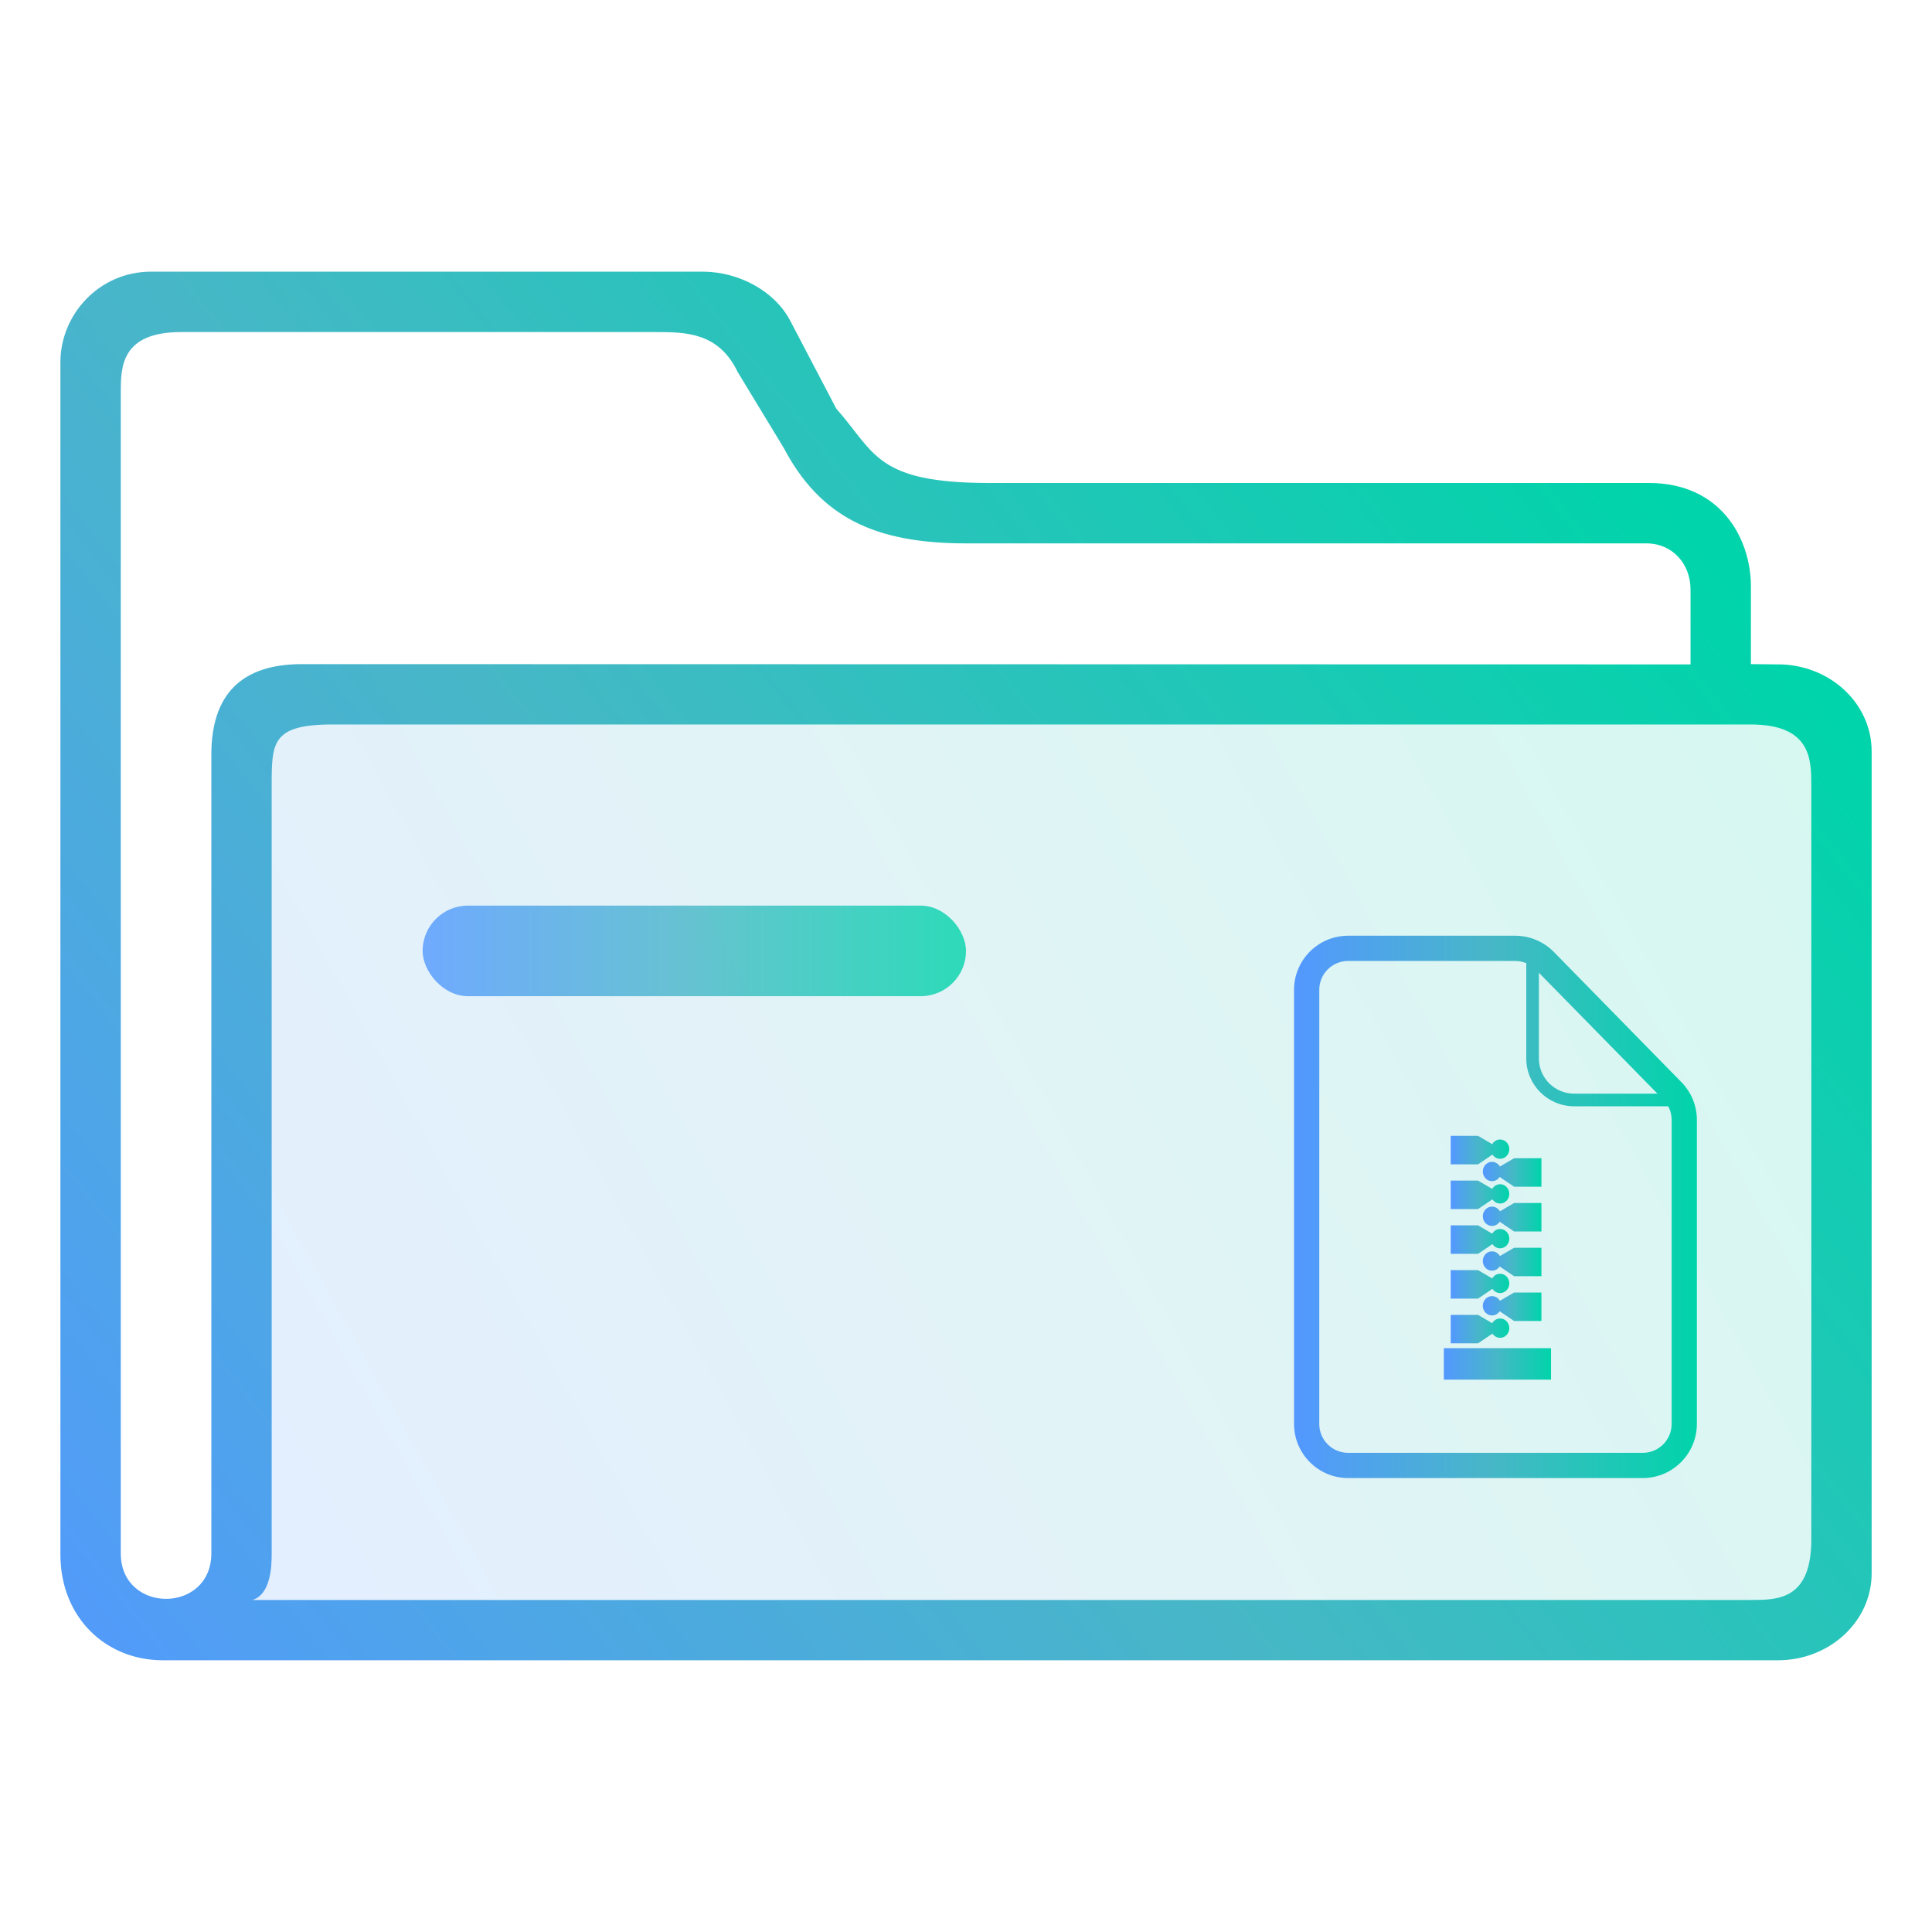 <?xml version="1.0" encoding="UTF-8" standalone="no"?>
<svg
   width="64"
   version="1.1"
   height="64"
   id="svg17"
   sodipodi:docname="folder-tar.svg"
   inkscape:version="1.3 (0e150ed6c4, 2023-07-21)"
   xmlns:inkscape="http://www.inkscape.org/namespaces/inkscape"
   xmlns:sodipodi="http://sodipodi.sourceforge.net/DTD/sodipodi-0.dtd"
   xmlns:xlink="http://www.w3.org/1999/xlink"
   xmlns="http://www.w3.org/2000/svg"
   xmlns:svg="http://www.w3.org/2000/svg"
   xmlns:rdf="http://www.w3.org/1999/02/22-rdf-syntax-ns#"
   xmlns:cc="http://creativecommons.org/ns#"
   xmlns:dc="http://purl.org/dc/elements/1.1/">
  <sodipodi:namedview
     pagecolor="#ffffff"
     bordercolor="#666666"
     borderopacity="1"
     objecttolerance="10"
     gridtolerance="10"
     guidetolerance="10"
     inkscape:pageopacity="0"
     inkscape:pageshadow="2"
     inkscape:window-width="1920"
     inkscape:window-height="994"
     id="namedview19"
     showgrid="true"
     inkscape:zoom="9.8125"
     inkscape:cx="30.77707"
     inkscape:cy="38.675159"
     inkscape:window-x="0"
     inkscape:window-y="0"
     inkscape:window-maximized="1"
     inkscape:current-layer="layer1"
     inkscape:document-rotation="0"
     inkscape:showpageshadow="2"
     inkscape:pagecheckerboard="0"
     inkscape:deskcolor="#d1d1d1">
    <inkscape:grid
       type="xygrid"
       id="grid874"
       originx="0"
       originy="0"
       spacingy="1"
       spacingx="1"
       units="px"
       visible="true" />
  </sodipodi:namedview>
  <defs
     id="defs5455">
    <clipPath
       clipPathUnits="userSpaceOnUse"
       id="clipPath79425-9-5-3">
      <rect
         style="opacity:0.5;fill:#000000;fill-opacity:1;stroke:none;stroke-width:0.856;stroke-dasharray:none;stroke-opacity:1;paint-order:stroke fill markers"
         id="rect79427-1-9-6"
         width="26.418"
         height="29.038"
         x="-16.228"
         y="-6.485" />
    </clipPath>
    <clipPath
       clipPathUnits="userSpaceOnUse"
       id="clipPath79425-9-5-5">
      <rect
         style="opacity:0.5;fill:#000000;fill-opacity:1;stroke:none;stroke-width:0.856;stroke-dasharray:none;stroke-opacity:1;paint-order:stroke fill markers"
         id="rect79427-1-9-62"
         width="26.418"
         height="29.038"
         x="-16.228"
         y="-6.485" />
    </clipPath>
    <linearGradient
       inkscape:collect="always"
       xlink:href="#linearGradient12"
       id="linearGradient17"
       x1="392.571"
       y1="536.798"
       x2="444.571"
       y2="507.798"
       gradientUnits="userSpaceOnUse"
       gradientTransform="translate(0,-1.6e-4)" />
    <linearGradient
       id="linearGradient9"
       inkscape:collect="always">
      <stop
         style="stop-color:#3385ff;stop-opacity:1"
         offset="0"
         id="stop7" />
      <stop
         style="stop-color:#3aacbe;stop-opacity:1;"
         offset="0.489"
         id="stop8" />
      <stop
         style="stop-color:#b07bff;stop-opacity:1;"
         offset="1"
         id="stop9" />
    </linearGradient>
    <linearGradient
       inkscape:collect="always"
       xlink:href="#linearGradient12"
       id="linearGradient4"
       gradientUnits="userSpaceOnUse"
       gradientTransform="translate(1,4.023)"
       x1="397.571"
       y1="511.275"
       x2="415.571"
       y2="511.275" />
    <linearGradient
       inkscape:collect="always"
       xlink:href="#linearGradient12"
       id="linearGradient5"
       gradientUnits="userSpaceOnUse"
       gradientTransform="translate(-3.97e-5,-1.49e-4)"
       x1="386.38"
       y1="541.813"
       x2="439.2"
       y2="499.798" />
    <linearGradient
       id="linearGradient12"
       inkscape:collect="always">
      <stop
         style="stop-color:#5398ff;stop-opacity:1;"
         offset="0"
         id="stop10" />
      <stop
         style="stop-color:#47b7c7;stop-opacity:1;"
         offset="0.489"
         id="stop11" />
      <stop
         style="stop-color:#00d4aa;stop-opacity:1"
         offset="1"
         id="stop12" />
    </linearGradient>
    <linearGradient
       inkscape:collect="always"
       xlink:href="#linearGradient12"
       id="linearGradient2"
       x1="18.08"
       y1="50"
       x2="81.93"
       y2="50"
       gradientUnits="userSpaceOnUse" />
    <linearGradient
       inkscape:collect="always"
       xlink:href="#linearGradient12"
       id="linearGradient3"
       x1="431.571"
       y1="523.409"
       x2="433.513"
       y2="523.409"
       gradientUnits="userSpaceOnUse"
       gradientTransform="translate(1.056,-0.031)" />
    <linearGradient
       inkscape:collect="always"
       xlink:href="#linearGradient12"
       id="linearGradient6"
       x1="431.344"
       y1="529.01"
       x2="434.895"
       y2="529.01"
       gradientUnits="userSpaceOnUse"
       gradientTransform="translate(1.056,-0.031)" />
    <linearGradient
       inkscape:collect="always"
       xlink:href="#linearGradient12"
       id="linearGradient7"
       x1="432.635"
       y1="522.668"
       x2="434.577"
       y2="522.668"
       gradientUnits="userSpaceOnUse"
       gradientTransform="translate(1.056,-0.031)" />
    <linearGradient
       inkscape:collect="always"
       xlink:href="#linearGradient12"
       id="linearGradient8"
       x1="431.571"
       y1="521.927"
       x2="433.513"
       y2="521.927"
       gradientUnits="userSpaceOnUse"
       gradientTransform="translate(1.056,-0.031)" />
    <linearGradient
       inkscape:collect="always"
       xlink:href="#linearGradient12"
       id="linearGradient10"
       x1="431.571"
       y1="524.892"
       x2="433.513"
       y2="524.892"
       gradientUnits="userSpaceOnUse"
       gradientTransform="translate(1.056,-0.031)" />
    <linearGradient
       inkscape:collect="always"
       xlink:href="#linearGradient12"
       id="linearGradient11"
       x1="432.635"
       y1="524.151"
       x2="434.577"
       y2="524.151"
       gradientUnits="userSpaceOnUse"
       gradientTransform="translate(1.056,-0.031)" />
    <linearGradient
       inkscape:collect="always"
       xlink:href="#linearGradient12"
       id="linearGradient13"
       x1="431.571"
       y1="526.375"
       x2="433.513"
       y2="526.375"
       gradientUnits="userSpaceOnUse"
       gradientTransform="translate(1.056,-0.031)" />
    <linearGradient
       inkscape:collect="always"
       xlink:href="#linearGradient12"
       id="linearGradient14"
       x1="432.635"
       y1="525.633"
       x2="434.577"
       y2="525.633"
       gradientUnits="userSpaceOnUse"
       gradientTransform="translate(1.056,-0.031)" />
    <linearGradient
       inkscape:collect="always"
       xlink:href="#linearGradient12"
       id="linearGradient15"
       x1="431.571"
       y1="527.857"
       x2="433.513"
       y2="527.857"
       gradientUnits="userSpaceOnUse"
       gradientTransform="translate(1.056,-0.031)" />
    <linearGradient
       inkscape:collect="always"
       xlink:href="#linearGradient12"
       id="linearGradient16"
       x1="432.635"
       y1="527.116"
       x2="434.577"
       y2="527.116"
       gradientUnits="userSpaceOnUse"
       gradientTransform="translate(1.056,-0.031)" />
    <linearGradient
       inkscape:collect="always"
       xlink:href="#linearGradient9"
       id="linearGradient18"
       gradientUnits="userSpaceOnUse"
       x1="18.08"
       y1="50"
       x2="81.93"
       y2="50" />
    <linearGradient
       inkscape:collect="always"
       xlink:href="#linearGradient9"
       id="linearGradient19"
       gradientUnits="userSpaceOnUse"
       x1="18.08"
       y1="50"
       x2="81.93"
       y2="50" />
    <linearGradient
       inkscape:collect="always"
       xlink:href="#linearGradient9"
       id="linearGradient20"
       gradientUnits="userSpaceOnUse"
       x1="18.08"
       y1="50"
       x2="81.93"
       y2="50" />
    <linearGradient
       inkscape:collect="always"
       xlink:href="#linearGradient9"
       id="linearGradient21"
       gradientUnits="userSpaceOnUse"
       x1="18.08"
       y1="50"
       x2="81.93"
       y2="50" />
    <linearGradient
       inkscape:collect="always"
       xlink:href="#linearGradient12"
       id="linearGradient22"
       gradientUnits="userSpaceOnUse"
       x1="18.08"
       y1="50"
       x2="81.93"
       y2="50" />
    <linearGradient
       inkscape:collect="always"
       xlink:href="#linearGradient9"
       id="linearGradient23"
       gradientUnits="userSpaceOnUse"
       x1="18.08"
       y1="50"
       x2="81.93"
       y2="50" />
    <linearGradient
       inkscape:collect="always"
       xlink:href="#linearGradient9"
       id="linearGradient25"
       gradientUnits="userSpaceOnUse"
       x1="18.08"
       y1="50"
       x2="81.93"
       y2="50" />
    <linearGradient
       inkscape:collect="always"
       xlink:href="#linearGradient12"
       id="linearGradient26"
       gradientUnits="userSpaceOnUse"
       x1="18.08"
       y1="50"
       x2="81.93"
       y2="50" />
    <linearGradient
       inkscape:collect="always"
       xlink:href="#linearGradient9"
       id="linearGradient27"
       gradientUnits="userSpaceOnUse"
       x1="18.08"
       y1="50"
       x2="81.93"
       y2="50" />
    <linearGradient
       inkscape:collect="always"
       xlink:href="#linearGradient9"
       id="linearGradient28"
       gradientUnits="userSpaceOnUse"
       x1="18.08"
       y1="50"
       x2="81.93"
       y2="50" />
    <linearGradient
       inkscape:collect="always"
       xlink:href="#linearGradient9"
       id="linearGradient29"
       gradientUnits="userSpaceOnUse"
       x1="18.08"
       y1="50"
       x2="81.93"
       y2="50" />
  </defs>
  <g
     inkscape:label="Capa 1"
     inkscape:groupmode="layer"
     id="layer1"
     transform="translate(-384.571,-483.798)">
    <path
       inkscape:connector-curvature="0"
       id="fill-3"
       d="m 393.571,509.198 3e-5,26.355 c -0.093,0.571 -0.23,0.907 -0.644,1.245 l 49.644,-1e-5 c 1.258,0 2,-0.206 2,-1.994 v -25.506 c 0,-0.667 -0.334,-1.5 -1.9,-1.5 h -47.109 c -0.991,0 -1.991,0 -1.991,1.4 z"
       style="color:#1e92ff;opacity:0.4;fill:url(#linearGradient17);fill-opacity:0.4;fill-rule:nonzero;stroke:none;stroke-width:8.116"
       sodipodi:nodetypes="ccccccccc" />
    <rect
       x="398.571"
       y="513.798"
       width="18"
       height="3"
       ry="1.5"
       stroke-width="5.071"
       style="opacity:0.8;fill:url(#linearGradient4);fill-opacity:1;paint-order:stroke markers fill"
       id="rect12-5-9-3-9-7-7-9"
       rx="1.5" />
    <path
       d="m 443.47,505.807 -0.898,-0.009 v -2.576 c -0.002,-1.589 -1,-3.424 -3.371,-3.424 h -21.847 c -3.782,0 -3.782,-1 -5.081,-2.464 l -1.527,-2.916 c -0.523,-0.988 -1.703,-1.616 -2.89,-1.621 h -18.284 c -1.712,0.002 -2.998,1.412 -3,3 l 10e-6,39.5 c 0,2.047 1.468,3.5 3.4,3.5 h 53.498 c 1.712,-0.002 3.1,-1.289 3.102,-2.877 v -27.237 c -0.002,-1.588 -1.389,-2.875 -3.102,-2.877 z m -54.898,29.491 v -38.5 c 7.7e-4,-0.826 0,-2 2,-2 h 15.7 c 1,0 2.1,0 2.736,1.324 l 1.526,2.515 c 1.22,2.311 3.038,3.161 6.038,3.161 l 22.53,-2e-5 c 0.891,4.4e-4 1.469,0.698 1.47,1.524 v 2.485 l -46,-0.009 c -2,0 -3,1 -3,3 v 26.5 c -0.045,1.952 -2.955,1.952 -3,0 z m 56,-0.5 c 0,2 -1.11,1.999 -2,2 h -50 c 0,0 1,0.344 1,-1.5 v -25.5 c 0,-1.388 0,-2 2,-2 h 47 c 2,0 1.999,1.174 2,2 z"
       id="path6-5-2-5-1"
       style="fill:url(#linearGradient5)"
       sodipodi:nodetypes="cccccccccccccccccccccccccccccccccccccccc" />
    <g
       id="g36-5-3-8"
       transform="matrix(0.209,0,0,0.209,423.659,513.328)"
       style="fill:url(#linearGradient2)">
      <g
         id="g20-3-6-9"
         style="fill:url(#linearGradient21);fill-opacity:1">
        <g
           id="g6-8-5-2"
           style="fill:url(#linearGradient18);fill-opacity:1" />
        <g
           id="g12-8-6-6"
           style="fill:url(#linearGradient19);fill-opacity:1" />
        <g
           id="g18-3-3-6"
           style="fill:url(#linearGradient20);fill-opacity:1" />
      </g>
      <g
         id="g34-1-9-4"
         style="fill:url(#linearGradient29);fill-opacity:1">
        <g
           id="g26-8-4-9"
           style="fill:url(#linearGradient25);fill-opacity:1">
          <g
             id="g24-9-8-5"
             style="fill:url(#linearGradient23);fill-opacity:1">
            <path
               d="m 73.35,92.98 h -46.7 c -4.72,0 -8.57,-3.84 -8.57,-8.57 V 15.59 c 0,-4.72 3.84,-8.57 8.57,-8.57 h 26.49 c 2.29,0 4.52,0.94 6.12,2.57 l 20.22,20.64 c 1.58,1.61 2.45,3.74 2.45,5.99 v 48.19 c -0.01,4.72 -3.85,8.57 -8.58,8.57 z M 26.65,11.02 c -2.52,0 -4.57,2.05 -4.57,4.57 v 68.82 c 0,2.52 2.05,4.57 4.57,4.57 h 46.71 c 2.52,0 4.57,-2.05 4.57,-4.57 V 36.22 c 0,-1.2 -0.46,-2.34 -1.3,-3.2 L 56.4,12.39 c -0.85,-0.87 -2.04,-1.37 -3.26,-1.37 z"
               id="path22-6-1-0"
               style="fill:url(#linearGradient22);fill-opacity:1" />
          </g>
        </g>
        <g
           id="g32-4-2-4"
           style="fill:url(#linearGradient28);fill-opacity:1">
          <g
             id="g30-3-9-8"
             style="fill:url(#linearGradient27);fill-opacity:1">
            <path
               d="M 79.92,34.05 H 62.46 c -4.17,0 -7.57,-3.39 -7.57,-7.57 V 9.02 c 0,-0.55 0.45,-1 1,-1 0.55,0 1,0.45 1,1 v 17.46 c 0,3.07 2.5,5.57 5.57,5.57 h 17.46 c 0.55,0 1,0.45 1,1 0,0.55 -0.45,1 -1,1 z"
               id="path28-33-3-7"
               style="fill:url(#linearGradient26);fill-opacity:1" />
          </g>
        </g>
      </g>
    </g>
    <path
       d="m 434.263,523.027 c -0.111,0 -0.207,0.062 -0.261,0.155 l -0.468,-0.275 h -0.906 v 0.943 h 0.906 l 0.476,-0.323 c 0.056,0.085 0.148,0.14 0.253,0.14 0.169,0 0.306,-0.143 0.306,-0.32 0,-0.176 -0.137,-0.321 -0.306,-0.321 z"
       id="path10-3-8-9-1"
       style="fill:url(#linearGradient3);stroke-width:0.363" />
    <rect
       x="432.4"
       y="528.458"
       width="3.551"
       height="1.043"
       id="rect12-6-0-7"
       style="fill:url(#linearGradient6);stroke-width:0.363" />
    <path
       d="m 433.997,522.286 c 0.111,0 0.207,0.062 0.261,0.155 l 0.469,-0.275 h 0.906 v 0.943 h -0.906 l -0.477,-0.323 c -0.055,0.085 -0.148,0.14 -0.253,0.14 -0.169,0 -0.306,-0.143 -0.306,-0.32 0,-0.176 0.137,-0.321 0.306,-0.321 z"
       id="path20-0-8-2"
       style="fill:url(#linearGradient7);stroke-width:0.363" />
    <path
       d="m 434.263,521.545 c -0.111,0 -0.207,0.062 -0.261,0.155 l -0.468,-0.276 h -0.906 v 0.944 h 0.906 l 0.476,-0.323 c 0.056,0.085 0.148,0.14 0.253,0.14 0.169,0 0.306,-0.143 0.306,-0.32 0,-0.176 -0.137,-0.32 -0.306,-0.32 z"
       id="path22-5-4-8-7"
       style="fill:url(#linearGradient8);stroke-width:0.363" />
    <path
       d="m 434.263,524.51 c -0.111,0 -0.207,0.062 -0.261,0.155 l -0.468,-0.275 h -0.906 v 0.943 h 0.906 l 0.476,-0.323 c 0.056,0.085 0.148,0.14 0.253,0.14 0.169,0 0.306,-0.143 0.306,-0.32 0,-0.176 -0.137,-0.321 -0.306,-0.321 z"
       id="path26-8-5-2"
       style="fill:url(#linearGradient10);stroke-width:0.363" />
    <path
       d="m 433.997,523.769 c 0.111,0 0.207,0.062 0.261,0.155 l 0.469,-0.275 h 0.906 v 0.943 h -0.906 l -0.477,-0.323 c -0.055,0.085 -0.148,0.14 -0.253,0.14 -0.169,0 -0.306,-0.143 -0.306,-0.32 0,-0.176 0.137,-0.321 0.306,-0.321 z"
       id="path28-3-8-0-2"
       style="fill:url(#linearGradient11);stroke-width:0.363" />
    <path
       d="m 434.263,525.993 c -0.111,0 -0.207,0.062 -0.261,0.155 l -0.468,-0.275 h -0.906 v 0.943 h 0.906 l 0.476,-0.323 c 0.056,0.085 0.148,0.14 0.253,0.14 0.169,0 0.306,-0.143 0.306,-0.32 0,-0.176 -0.137,-0.321 -0.306,-0.321 z"
       id="path30-8-9-6"
       style="fill:url(#linearGradient13);stroke-width:0.363" />
    <path
       d="m 433.997,525.251 c 0.111,0 0.207,0.062 0.261,0.155 l 0.469,-0.275 h 0.906 v 0.943 h -0.906 l -0.477,-0.323 c -0.055,0.085 -0.148,0.14 -0.253,0.14 -0.169,0 -0.306,-0.143 -0.306,-0.32 0,-0.176 0.137,-0.321 0.306,-0.321 z"
       id="path32-9-6-1"
       style="fill:url(#linearGradient14);stroke-width:0.363" />
    <path
       d="m 434.263,527.475 c -0.111,0 -0.207,0.062 -0.261,0.155 l -0.468,-0.275 h -0.906 v 0.943 h 0.906 l 0.476,-0.323 c 0.056,0.085 0.148,0.14 0.253,0.14 0.169,0 0.306,-0.143 0.306,-0.32 0,-0.176 -0.137,-0.321 -0.306,-0.321 z"
       id="path34-7-3-0"
       style="fill:url(#linearGradient15);stroke-width:0.363" />
    <path
       d="m 433.997,526.734 c 0.111,0 0.207,0.062 0.261,0.155 l 0.469,-0.275 h 0.906 v 0.943 h -0.906 l -0.477,-0.323 c -0.055,0.085 -0.148,0.14 -0.253,0.14 -0.169,0 -0.306,-0.143 -0.306,-0.32 0,-0.176 0.137,-0.321 0.306,-0.321 z"
       id="path36-7-8-6"
       style="fill:url(#linearGradient16);stroke-width:0.363" />
  </g>
</svg>
